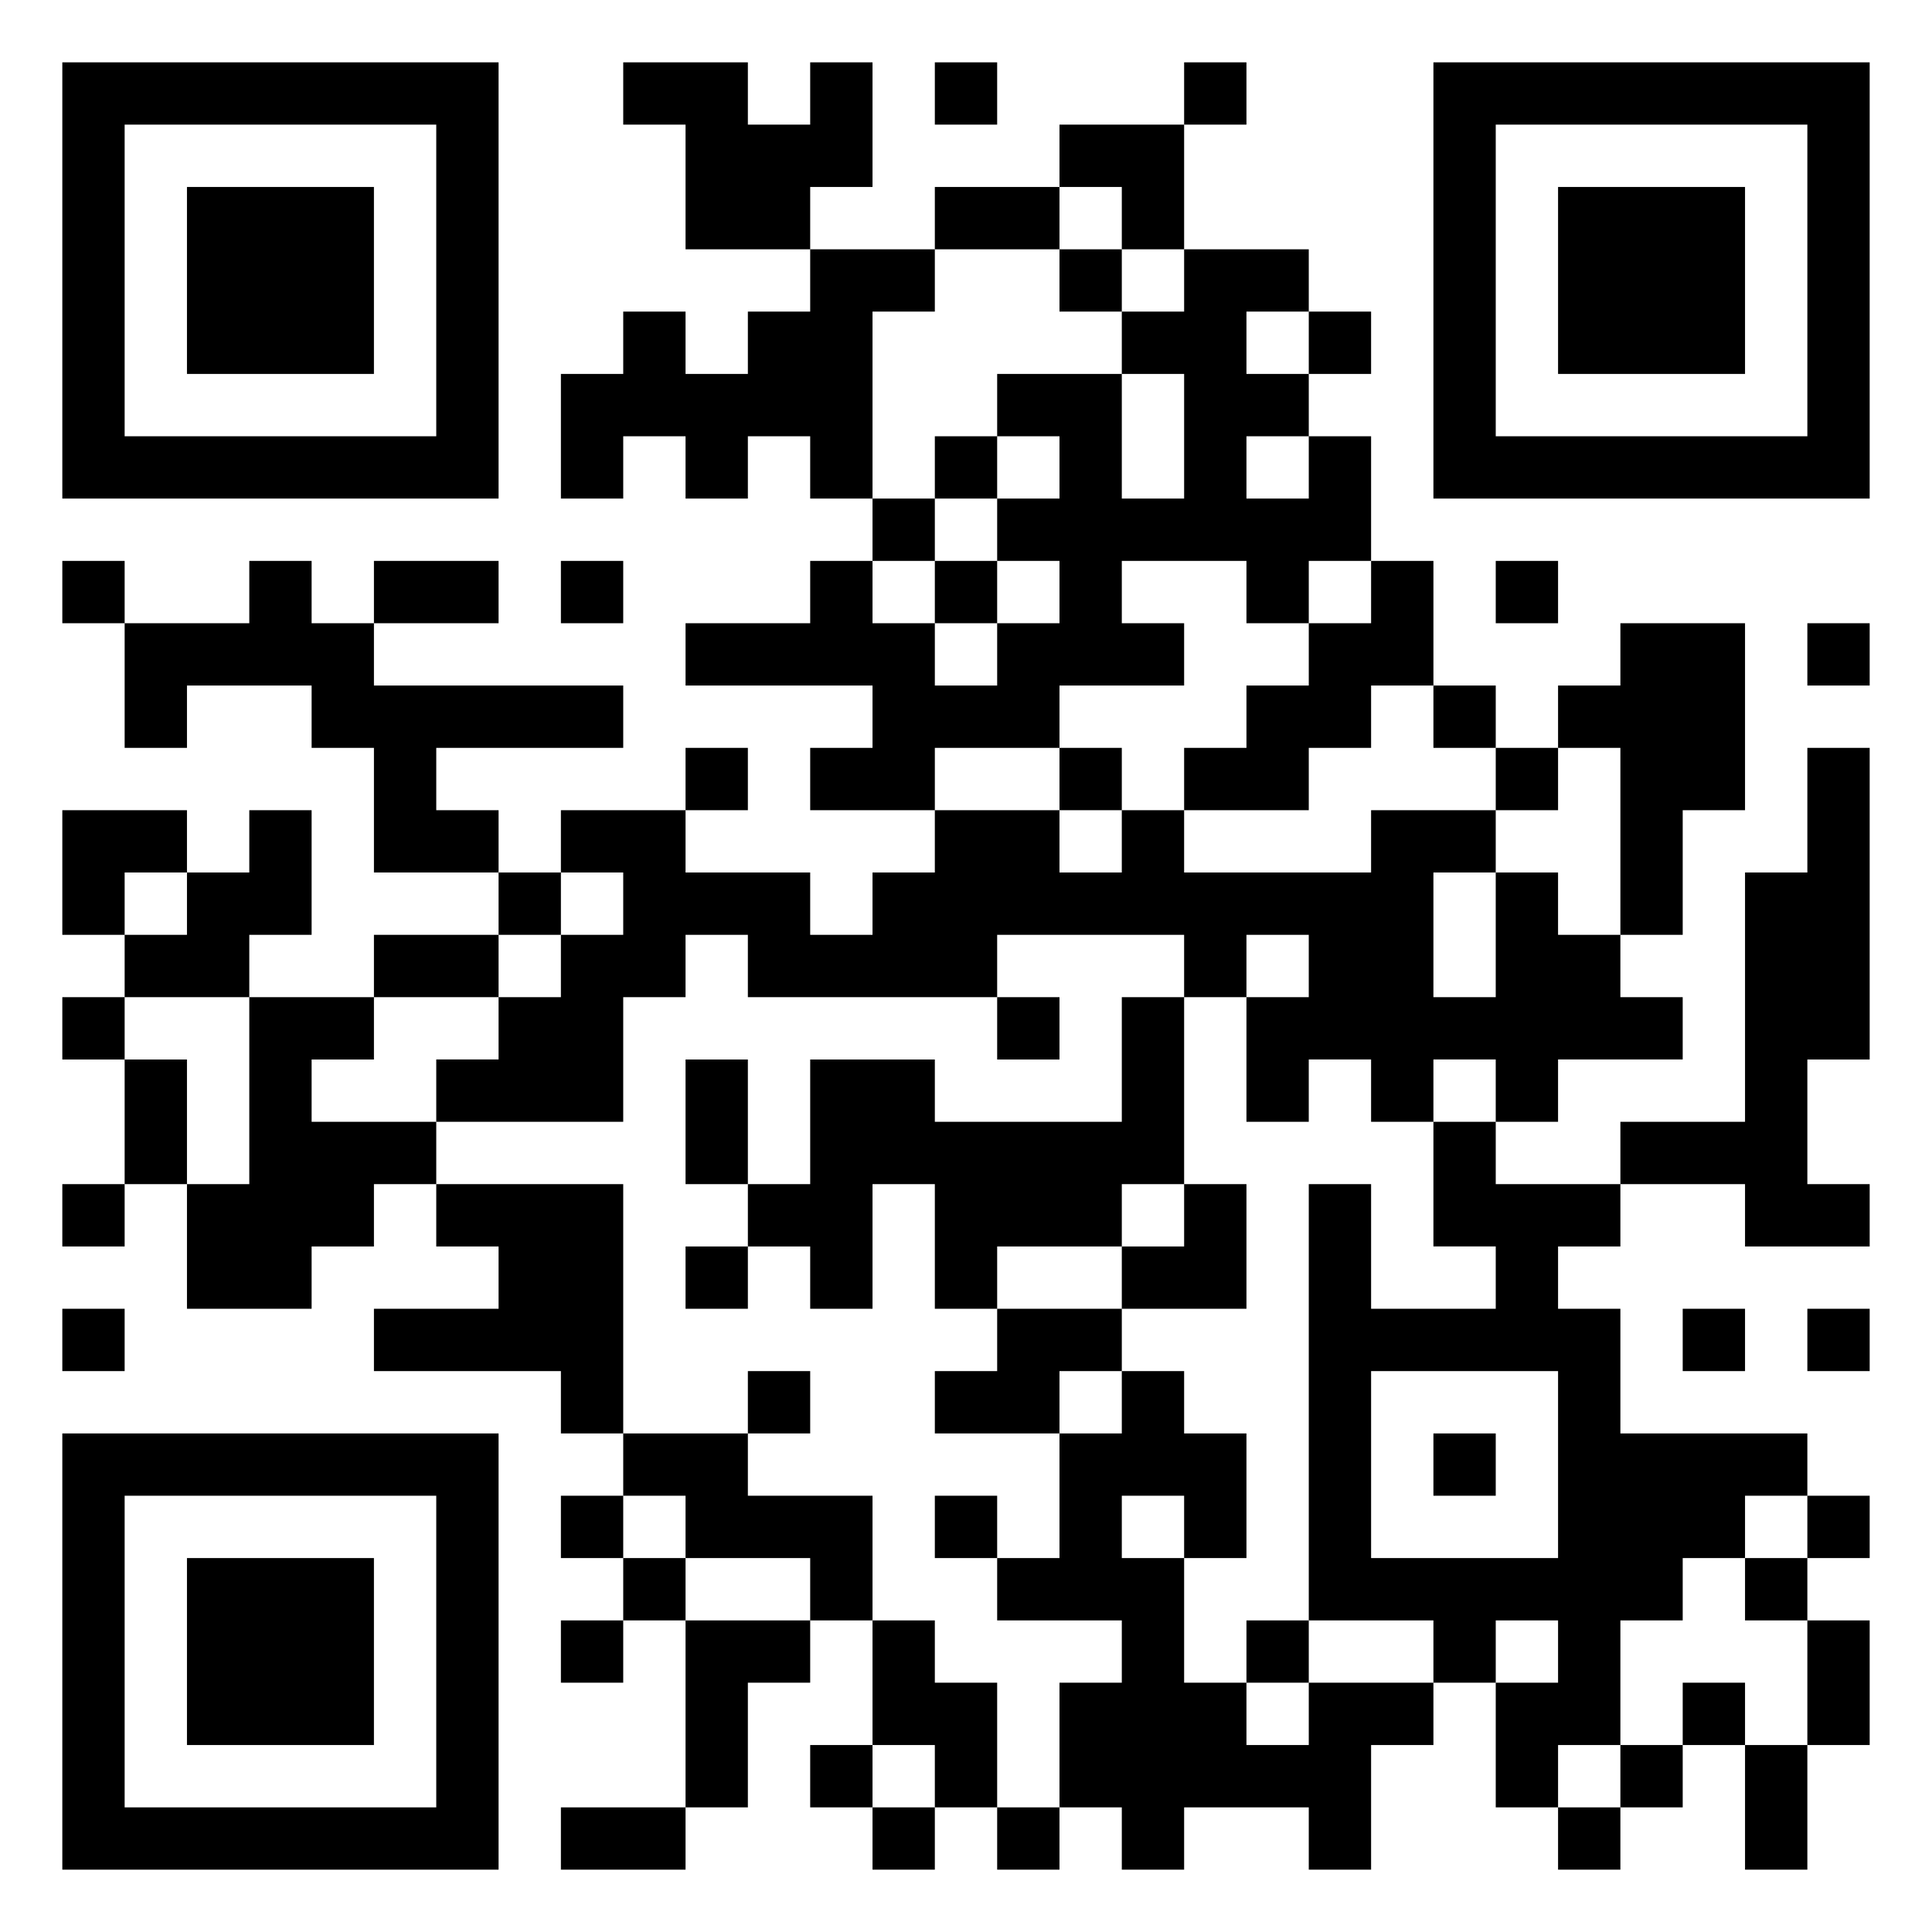 <svg xmlns="http://www.w3.org/2000/svg" viewBox="0 0 31 31"><path d="M1 1h7v7h-7zM10 1h2v1h1v-1h1v2h-1v1h-2v-2h-1zM15 1h1v1h-1zM19 1h1v1h-1zM23 1h7v7h-7zM2 2v5h5v-5zM17 2h2v2h-1v-1h-1zM24 2v5h5v-5zM3 3h3v3h-3zM15 3h2v1h-2zM25 3h3v3h-3zM13 4h2v1h-1v3h-1v-1h-1v1h-1v-1h-1v1h-1v-2h1v-1h1v1h1v-1h1zM17 4h1v1h-1zM19 4h2v1h-1v1h1v1h-1v1h1v-1h1v2h-1v1h-1v-1h-2v1h1v1h-2v1h-2v1h-2v-1h1v-1h-3v-1h2v-1h1v1h1v1h1v-1h1v-1h-1v-1h1v-1h-1v-1h2v2h1v-2h-1v-1h1zM21 5h1v1h-1zM15 7h1v1h-1zM14 8h1v1h-1zM1 9h1v1h-1zM4 9h1v1h1v1h4v1h-3v1h1v1h-2v-2h-1v-1h-2v1h-1v-2h2zM6 9h2v1h-2zM9 9h1v1h-1zM15 9h1v1h-1zM22 9h1v2h-1v1h-1v1h-2v-1h1v-1h1v-1h1zM24 9h1v1h-1zM26 10h2v3h-1v2h-1v-3h-1v-1h1zM29 10h1v1h-1zM23 11h1v1h-1zM11 12h1v1h-1zM17 12h1v1h-1zM24 12h1v1h-1zM29 12h1v5h-1v2h1v1h-2v-1h-2v-1h2v-4h1zM1 13h2v1h-1v1h-1zM4 13h1v2h-1v1h-2v-1h1v-1h1zM9 13h2v1h2v1h1v-1h1v-1h2v1h1v-1h1v1h3v-1h2v1h-1v2h1v-2h1v1h1v1h1v1h-2v1h-1v-1h-1v1h-1v-1h-1v1h-1v-2h1v-1h-1v1h-1v-1h-3v1h-4v-1h-1v1h-1v2h-3v-1h1v-1h1v-1h1v-1h-1zM8 14h1v1h-1zM6 15h2v1h-2zM1 16h1v1h-1zM4 16h2v1h-1v1h2v1h-1v1h-1v1h-2v-2h1zM16 16h1v1h-1zM18 16h1v3h-1v1h-2v1h-1v-2h-1v2h-1v-1h-1v-1h1v-2h2v1h3zM2 17h1v2h-1zM11 17h1v2h-1zM23 18h1v1h2v1h-1v1h1v2h3v1h-1v1h-1v1h-1v2h-1v1h-1v-2h1v-1h-1v1h-1v-1h-2v-7h1v2h2v-1h-1zM1 19h1v1h-1zM7 19h3v4h-1v-1h-3v-1h2v-1h-1zM19 19h1v2h-2v-1h1zM11 20h1v1h-1zM1 21h1v1h-1zM16 21h2v1h-1v1h-2v-1h1zM27 21h1v1h-1zM29 21h1v1h-1zM12 22h1v1h-1zM18 22h1v1h1v2h-1v-1h-1v1h1v2h1v1h1v-1h2v1h-1v2h-1v-1h-2v1h-1v-1h-1v-2h1v-1h-2v-1h1v-2h1zM22 22v3h3v-3zM1 23h7v7h-7zM10 23h2v1h2v2h-1v-1h-2v-1h-1zM23 23h1v1h-1zM2 24v5h5v-5zM9 24h1v1h-1zM15 24h1v1h-1zM29 24h1v1h-1zM3 25h3v3h-3zM10 25h1v1h-1zM28 25h1v1h-1zM9 26h1v1h-1zM11 26h2v1h-1v2h-1zM14 26h1v1h1v2h-1v-1h-1zM20 26h1v1h-1zM29 26h1v2h-1zM27 27h1v1h-1zM13 28h1v1h-1zM26 28h1v1h-1zM28 28h1v2h-1zM9 29h2v1h-2zM14 29h1v1h-1zM16 29h1v1h-1zM25 29h1v1h-1z"/></svg>